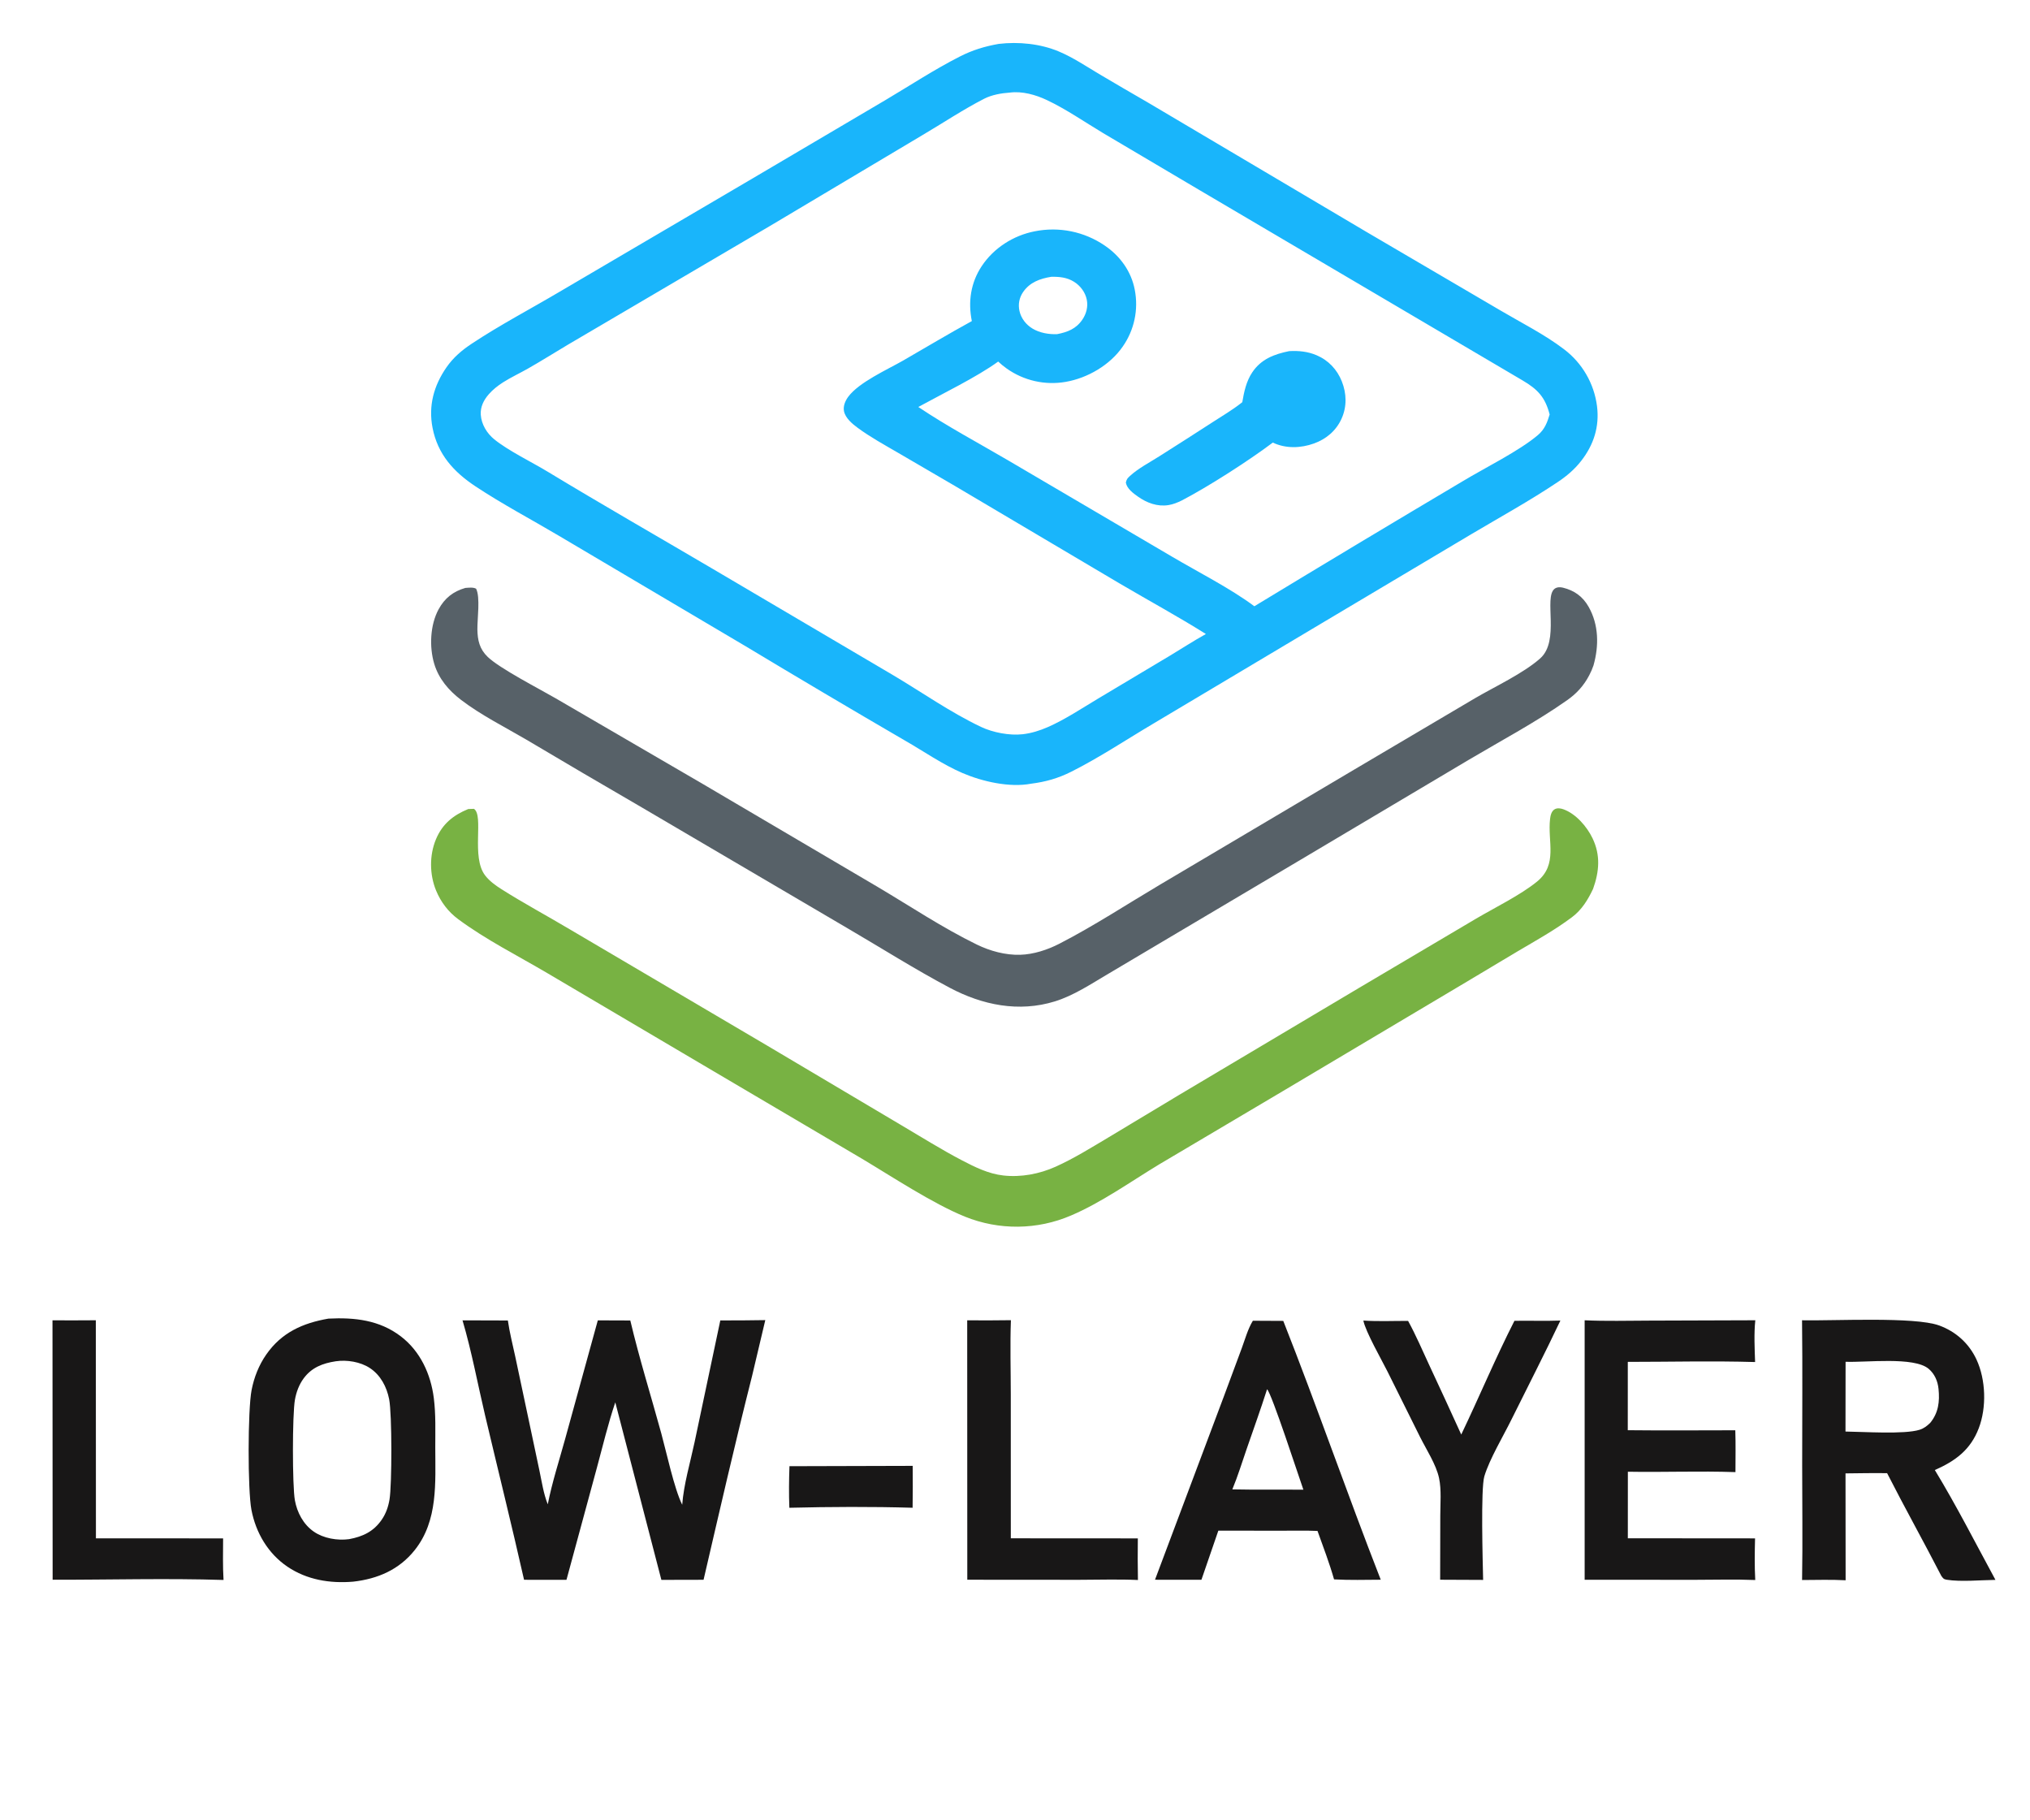 <?xml version="1.0" encoding="utf-8" ?><svg xmlns="http://www.w3.org/2000/svg" xmlns:xlink="http://www.w3.org/1999/xlink" width="743" height="666" viewBox="0 0 743 666"><path fill="#19B5FB" d="M365.525 16.065C372.791 15.201 380.809 16.001 387.563 18.846C392.687 21.006 397.461 24.204 402.226 27.052C408.116 30.572 414.074 33.984 420.005 37.434L499.878 84.715L549.107 113.569C556.815 118.115 565.351 122.395 572.455 127.815C579.114 132.851 583.464 140.355 584.524 148.635C585.463 156.123 583.326 162.784 578.709 168.691C576.288 171.788 573.453 174.191 570.2 176.372C560.025 183.192 549.212 189.149 538.674 195.392L483.63 228.151L422.264 264.726C412.35 270.59 402.412 277.227 392.126 282.392C387.262 284.835 382.74 286.115 377.352 286.799C369.486 288.283 359.555 286.011 352.328 282.913C345.004 279.774 338.146 274.968 331.229 271.009C311.531 259.539 291.915 247.93 272.381 236.184L204.432 195.992C194.345 190.017 183.817 184.465 174.047 177.991C166.045 172.688 160.201 166.258 158.319 156.578C156.75 148.509 158.763 141.14 163.404 134.44C165.899 130.837 169.033 128.175 172.672 125.763C183.024 118.902 194.212 113.042 204.91 106.714L275.355 65.352L324.226 36.537C333.155 31.234 342 25.426 351.254 20.713C355.951 18.322 360.352 16.982 365.525 16.065ZM441.367 232.016C431.13 225.587 420.418 219.774 409.993 213.638L349.349 177.738L328.713 165.702C323.722 162.796 318.549 159.97 313.893 156.54C311.913 155.082 309.389 152.966 308.902 150.446C308.54 148.577 309.405 146.61 310.503 145.141C314.418 139.902 324.675 135.293 330.482 131.985C338.871 127.145 347.21 122.152 355.701 117.498C354.272 110.45 355.293 103.451 359.318 97.386C363.722 90.751 370.906 86.169 378.693 84.65C387.601 82.853 396.857 84.736 404.356 89.869C409.983 93.676 414.079 99.342 415.341 106.069C416.747 113.293 415.16 120.779 410.943 126.811C406.281 133.59 398.054 138.372 390.004 139.754C382.464 141.051 374.717 139.294 368.475 134.871C367.374 134.091 366.328 133.235 365.345 132.31C357.683 137.905 344.798 144.149 336.109 148.932C346.621 155.988 358.061 162.074 368.996 168.477L428.811 203.614C438.462 209.318 450.278 215.276 459.104 221.857C484.448 206.478 509.868 191.227 535.365 176.105C543.483 171.203 556.092 165.011 562.941 159.169C565.363 157.103 566.296 154.622 567.188 151.681C565.538 145.322 562.796 142.459 557.244 139.195L438.806 69.436L403.701 48.675C396.966 44.637 390.232 39.957 383.147 36.607C379.081 34.684 374.128 33.285 369.591 33.885C366.505 34.089 362.979 34.715 360.212 36.135C352.44 40.122 345.033 45.083 337.501 49.52L281.821 82.689L207.763 126.196C202.914 129.077 198.118 132.109 193.216 134.892C190.201 136.604 187.007 138.082 184.083 139.943C182.222 141.127 180.361 142.601 178.908 144.265C177.044 146.399 175.773 148.901 175.969 151.799C176.205 155.274 178.219 158.595 180.894 160.763C186.083 164.967 194.541 169.033 200.555 172.675C220.474 184.737 240.709 196.309 260.778 208.122L326.641 246.93C337.323 253.255 347.819 260.667 359.019 265.992C363.387 268.069 369.48 269.237 374.285 268.696C377.477 268.337 380.598 267.36 383.53 266.071C389.908 263.265 395.946 259.214 401.918 255.644L428.312 239.879C432.657 237.275 436.94 234.47 441.367 232.016ZM386.906 122.284C390.718 121.541 393.845 120.358 396.142 116.985C397.626 114.807 398.299 112.231 397.763 109.624C397.206 106.912 395.399 104.536 393.064 103.09C390.487 101.494 387.72 101.237 384.772 101.294C380.694 101.947 376.928 103.292 374.474 106.859C373.047 108.933 372.584 111.394 373.146 113.848C373.762 116.541 375.544 118.807 377.886 120.23C380.518 121.828 383.869 122.407 386.906 122.284Z"/><path fill="#19B5FB" d="M471.864 128.493C475.323 128.301 478.611 128.621 481.835 129.978C486.183 131.81 489.388 135.206 491.121 139.566C492.892 144.021 493.011 148.817 491.016 153.234C489.037 157.615 485.418 160.674 480.931 162.289C476.064 164.041 470.579 164.215 465.862 161.962C457.008 168.621 442.296 178.063 432.596 183.12C431.024 183.895 429.422 184.56 427.679 184.837C423.628 185.482 419.775 184.045 416.509 181.739C414.743 180.492 412.454 178.817 412.068 176.587C412.369 175.376 412.629 175.034 413.56 174.183C416.619 171.386 420.762 169.236 424.269 167.01C430.837 162.858 437.382 158.67 443.905 154.447C447.388 152.187 451.084 150.021 454.345 147.451L454.692 147.174C455.337 143.369 456.145 139.551 458.319 136.287C461.559 131.422 466.373 129.603 471.864 128.493Z"/><path fill="#576168" d="M170.33 215.148C171.596 215.076 173.114 214.829 174.258 215.435C175.849 218.517 174.674 226.576 174.729 230.311C174.788 234.3 175.522 237.523 178.505 240.392C182.943 244.66 197.504 252.131 203.415 255.566L257.388 286.984L321.301 324.606C333.222 331.673 345.09 339.606 357.552 345.671C362.397 348.03 367.976 349.552 373.398 349.399C378.294 349.261 383.382 347.591 387.708 345.368C400.321 338.887 412.426 330.94 424.629 323.704L496.465 281.151L539.875 255.509C547.221 251.212 557.469 246.47 563.7 240.967C571.037 234.487 564.965 218.759 568.955 215.496C569.791 214.813 571.034 214.802 572.031 215.047C576.224 216.077 579.302 218.279 581.445 222.052C585.188 228.64 585.264 236.342 583.236 243.506C582.809 244.766 582.278 245.989 581.65 247.162C579.697 250.894 577.073 253.783 573.643 256.198C562.252 264.216 549.669 270.892 537.684 277.992L475.302 315.057L425.613 344.517L405.435 356.488C399.309 360.102 392.917 364.353 386.082 366.46C372.867 370.535 359.587 367.811 347.665 361.498C334.888 354.731 322.544 346.906 310.053 339.609L233.659 294.745C219.916 286.779 206.217 278.738 192.564 270.621C184.646 265.992 175.995 261.662 168.723 256.101C164.228 252.663 160.565 248.392 158.923 242.889C157.083 236.723 157.425 228.658 160.545 222.947C162.769 218.876 165.886 216.424 170.33 215.148Z"/><path fill="#78B243" d="M171.378 296.065L173.474 295.992C177.199 298.525 172.362 313.585 177.565 320.362C179.132 322.401 181.315 323.984 183.469 325.351C191.673 330.558 200.339 335.194 208.693 340.172L280.725 382.593L329.609 411.596C337.026 415.956 344.396 420.609 352.017 424.587C356.816 427.093 361.78 429.556 367.227 430.167C373.698 430.892 380.453 429.613 386.369 426.953C393.02 423.963 399.384 419.991 405.65 416.264L431.639 400.639L497.546 361.443L540.33 336.135C547.144 332.137 556.524 327.539 562.559 322.626C570.298 316.326 566.358 307.993 567.345 299.658C567.492 298.412 567.845 296.822 569.036 296.146C570.007 295.594 571.235 295.799 572.23 296.158C576.797 297.805 580.827 302.477 582.878 306.75C585.871 312.983 585.343 318.949 583.08 325.29C581.192 329.276 578.954 332.95 575.375 335.636C569.158 340.302 562.35 344.086 555.662 348.018L536.745 359.324L469.519 399.305L424.231 426.128C413.934 432.366 403.071 440.099 392.05 444.79C379.662 450.128 365.651 450.282 353.149 445.217C341.357 440.427 326.629 430.673 315.448 424.005L260.842 391.819L200.28 356.087C189.435 349.699 177.777 343.847 167.662 336.337C164.046 333.651 161.354 330.097 159.63 325.94C157.198 320.077 157.12 312.953 159.583 307.087C161.924 301.513 165.9 298.307 171.378 296.065Z"/><path fill="#181717" d="M120.196 482.547C129.769 482.068 138.881 483.043 146.733 489.059C153.845 494.509 157.659 502.838 158.775 511.581C159.54 517.58 159.311 523.684 159.317 529.718C159.328 542.617 160.372 556.43 151.847 567.186C146.104 574.431 138.262 577.789 129.252 578.806C120.78 579.518 112.314 578.142 105.187 573.31C98.084 568.494 93.635 560.894 92.031 552.547C90.636 545.278 90.669 515.94 92.088 508.674C92.995 504.029 94.731 499.603 97.438 495.706C103.048 487.633 110.771 484.192 120.196 482.547ZM127.773 563.251C132.814 562.315 136.734 560.458 139.7 556.157C141.265 553.888 142.129 551.377 142.576 548.675C143.455 543.355 143.508 517.49 142.428 512.026C141.535 507.506 139.283 503.19 135.339 500.61C131.887 498.352 126.962 497.551 122.891 498.156C118.141 498.884 114.085 500.403 111.122 504.442C109.45 506.72 108.453 509.426 107.953 512.191C106.972 517.603 106.981 543.767 107.926 549.007C108.736 553.495 111.022 557.835 114.827 560.481C118.406 562.97 123.481 563.832 127.773 563.251Z"/><path fill="#181717" d="M263.641 483.206C269.129 483.221 274.617 483.183 280.105 483.092L275.271 503.516C269.003 528.275 263.296 553.24 257.512 578.119L242.071 578.154L225.203 513.19C222.57 520.961 220.654 529.083 218.5 537.001L207.337 578.134L191.81 578.123C187.269 558.029 182.294 538.028 177.554 517.98C174.829 506.452 172.643 494.524 169.286 483.178L185.882 483.227C186.512 487.646 187.654 492.058 188.587 496.43L193.615 520.109L197.451 538.228C198.314 542.299 198.935 546.627 200.489 550.499C202.072 542.459 204.68 534.458 206.857 526.553L218.804 483.183L230.697 483.225C233.966 497.066 238.281 510.846 242.044 524.569C243.882 531.27 246.792 544.859 249.695 550.662C250.265 543.148 252.641 535.203 254.208 527.827L263.641 483.206Z"/><path fill="#181717" d="M659.567 483.157C671.152 483.395 700.727 481.778 709.709 485.037C715.836 487.261 720.667 491.595 723.416 497.515C726.85 504.91 727.152 515.062 724.241 522.67C721.206 530.601 715.682 534.641 708.167 537.958C716.043 550.913 723.112 564.805 730.358 578.157C724.983 578.217 717.664 578.94 712.491 578.098C711.382 577.917 711.146 577.546 710.523 576.657C704.038 564.077 697.126 551.716 690.702 539.106C685.632 539.023 680.548 539.141 675.477 539.184L675.515 578.297C670.232 578.004 664.872 578.19 659.58 578.205C659.818 564.202 659.614 550.159 659.615 536.152C659.616 518.492 659.769 500.815 659.567 483.157ZM675.468 523.871C681.894 523.937 697 524.971 702.577 523.225C704.185 522.721 705.25 521.855 706.461 520.716C709.513 517.001 709.986 512.891 709.521 508.269C709.238 505.45 708.1 502.769 705.905 500.914C700.531 496.37 682.806 498.663 675.501 498.335L675.468 523.871Z"/><path fill="#181717" d="M458.562 483.324L469.69 483.378C482.077 514.753 493.088 546.682 505.366 578.097C499.679 578.129 493.958 578.288 488.278 577.973C486.584 572.018 484.313 566.07 482.222 560.239C477.921 560.06 473.578 560.166 469.273 560.159L445.922 560.144L439.734 578.121L422.742 578.103L447.95 511.004L454.481 493.411C455.687 490.149 456.743 486.283 458.562 483.324ZM451.046 545.033C455.549 545.119 460.053 545.152 464.556 545.131L477.045 545.136C475.459 540.674 465.425 509.818 463.761 508.393C461.424 515.714 458.817 522.958 456.302 530.219C454.596 535.144 453.05 540.224 451.046 545.033Z"/><path fill="#181717" d="M579.996 483.155C587.843 483.519 595.772 483.298 603.626 483.276L642.458 483.149C641.941 488.025 642.218 493.531 642.384 498.435C626.902 497.976 611.288 498.373 595.792 498.375L595.781 523.383C608.897 523.531 622.022 523.418 635.139 523.408C635.302 528.504 635.207 533.619 635.195 538.717C622.083 538.263 608.933 538.81 595.814 538.575L595.802 562.931L642.366 562.968C642.243 568.005 642.16 573.173 642.439 578.202C635.08 577.902 627.632 578.131 620.265 578.131L579.999 578.107L579.996 483.155Z"/><path fill="#181717" d="M499.005 483.253C504.39 483.627 509.97 483.358 515.374 483.381C518.229 488.58 520.587 494.107 523.086 499.486C527.047 507.958 530.961 516.45 534.83 524.964C541.436 511.174 547.361 496.963 554.302 483.347C559.909 483.253 565.512 483.462 571.12 483.26C565.376 495.385 559.22 507.349 553.261 519.373C550.202 525.595 545.23 533.829 543.287 540.238C541.926 544.726 542.696 571.64 542.841 578.166L527.111 578.098L527.158 554.614C527.162 550.215 527.621 545.231 526.71 540.924C525.653 535.926 522.05 530.458 519.75 525.855L507.875 501.979C505.844 497.891 499.759 487.258 499.005 483.253Z"/><path fill="#181717" d="M354.007 483.166C359.339 483.213 364.672 483.199 370.004 483.122C369.665 492.147 369.956 501.279 369.957 510.315L369.967 562.942L416.457 562.97C416.389 568.046 416.402 573.123 416.496 578.199C409.339 577.871 402.061 578.127 394.888 578.128L354.038 578.099L354.007 483.166Z"/><path fill="#181717" d="M19.211 483.169C24.497 483.224 29.788 483.165 35.075 483.148L35.11 562.952L81.659 562.971C81.649 568.03 81.502 573.136 81.818 578.184C61.049 577.526 40.052 578.139 19.263 578.104L19.211 483.169Z"/><path fill="#181717" d="M288.949 536.553L334.053 536.429C334.104 541.539 334.094 546.65 334.024 551.759C319.05 551.326 303.887 551.4 288.91 551.764C288.713 546.712 288.772 541.606 288.949 536.553Z"/></svg>